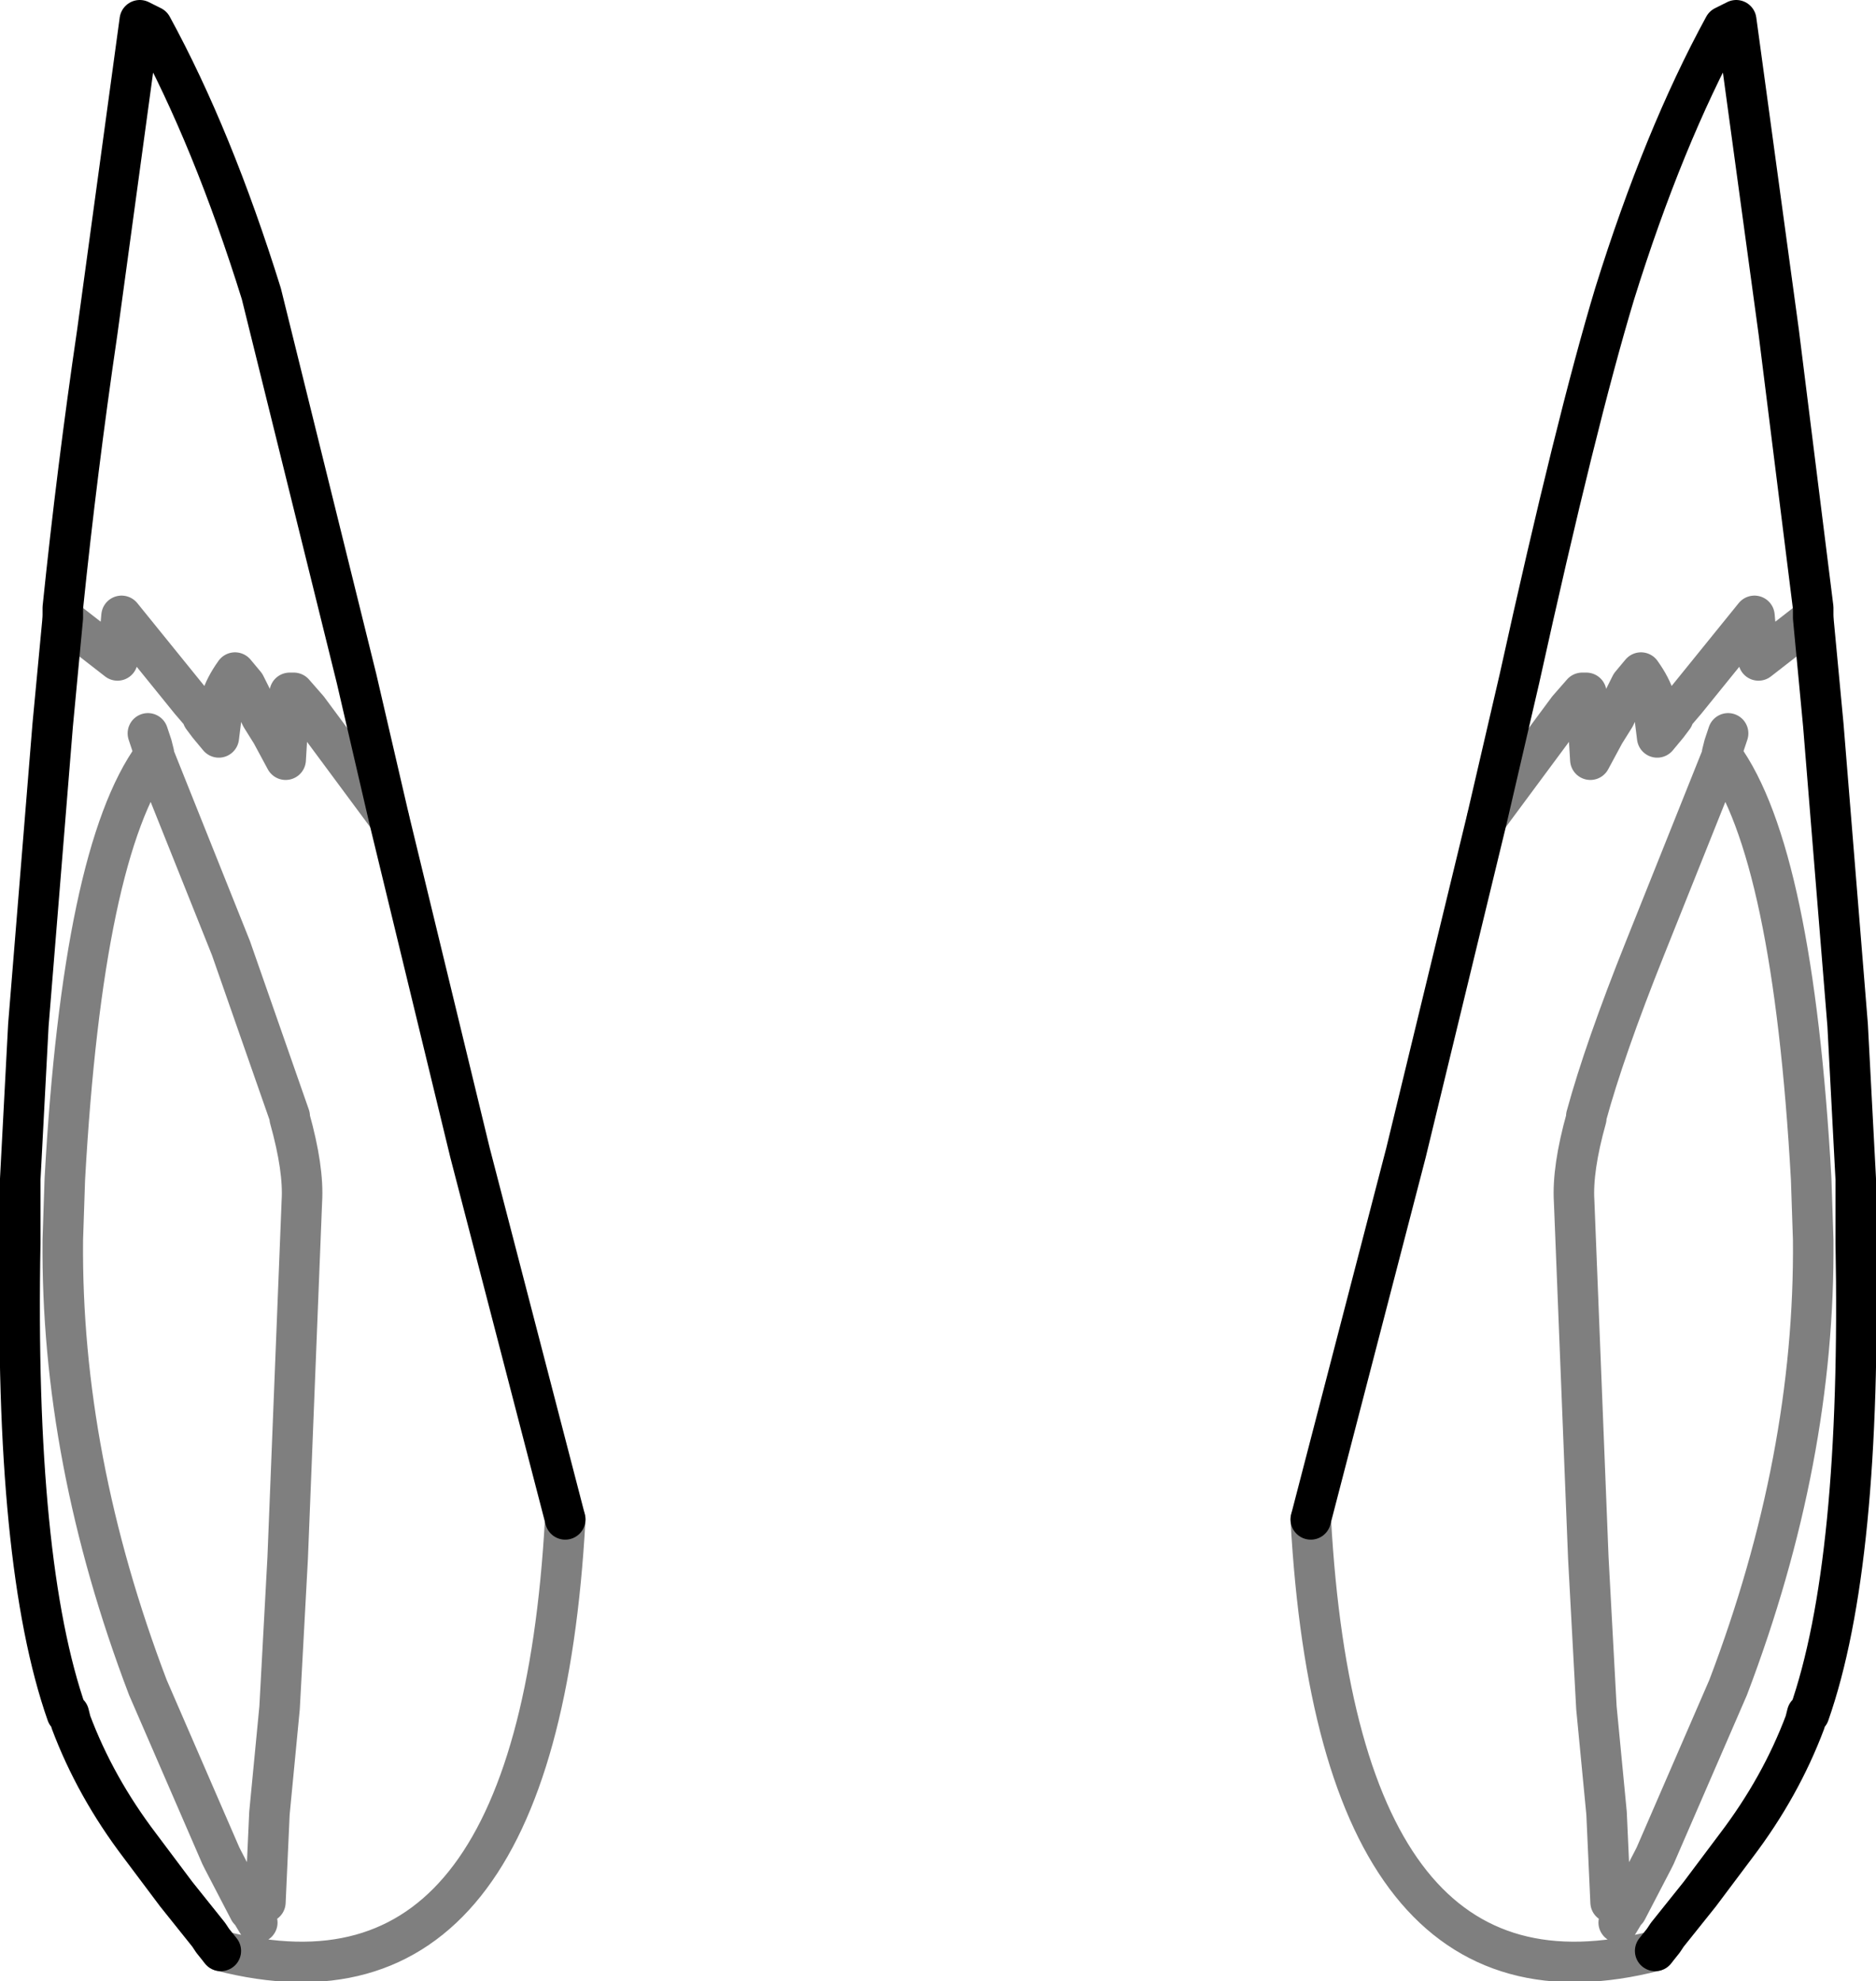 <?xml version="1.0" encoding="UTF-8" standalone="no"?>
<svg xmlns:xlink="http://www.w3.org/1999/xlink" height="48.9px" width="46.3px" xmlns="http://www.w3.org/2000/svg">
  <g transform="matrix(1.0, 0.0, 0.0, 1.0, -376.75, -97.6)">
    <path d="M409.1 135.1 L411.45 126.05 413.45 117.8 414.25 114.35 Q415.65 108.0 416.6 104.85 417.8 101.0 419.3 98.25 L419.6 98.1 420.65 105.8 421.5 112.6 421.5 112.8 421.5 112.85 421.75 115.5 422.35 122.9 422.55 126.7 422.55 128.2 422.55 128.25 Q422.7 136.2 421.4 139.9 L421.35 139.9 421.3 140.1 Q420.7 141.7 419.6 143.15 L418.7 144.35 417.9 145.35 417.8 145.5 417.6 145.75 M386.35 117.8 L385.55 114.35 383.2 104.85 Q382.0 101.0 380.5 98.25 L380.2 98.1 379.15 105.8 Q378.65 109.2 378.3 112.6 L378.3 112.8 378.3 112.85 M386.35 117.8 L388.35 126.05 390.7 135.1 M382.2 145.75 L382.0 145.5 381.9 145.35 381.1 144.35 380.2 143.15 Q379.1 141.7 378.5 140.1 L378.45 139.9 378.4 139.9 Q377.1 136.2 377.25 128.25 L377.25 128.2 377.25 126.7 377.45 122.9 378.05 115.5 378.3 112.85" fill="none" stroke="#000000" stroke-linecap="round" stroke-linejoin="round" stroke-width="1.0"/>
    <path d="M417.6 145.75 Q409.8 147.75 409.1 135.1 M378.3 112.85 L379.65 113.9 379.75 112.8 381.45 114.9 381.75 115.25 381.75 115.3 381.9 115.5 382.15 115.8 382.2 115.4 Q382.05 114.9 382.55 114.2 L382.8 114.5 383.2 115.3 383.45 115.7 383.8 116.35 383.9 114.7 384.0 114.7 384.35 115.1 386.35 117.8 M390.7 135.1 Q390.0 147.75 382.2 145.75 M380.4 115.7 L380.5 116.0 380.55 116.2 380.55 116.25 382.45 121.0 383.9 125.15 383.9 125.2 Q384.25 126.45 384.2 127.25 L383.85 136.05 383.65 139.75 383.4 142.35 383.3 144.55 M380.55 116.25 Q378.8 118.65 378.35 126.7 L378.3 128.2 Q378.25 133.6 380.4 139.25 L382.2 143.4 382.25 143.5 382.9 144.75 382.95 144.8 383.1 145.05 M421.5 112.85 L420.15 113.9 420.05 112.8 418.35 114.9 418.05 115.25 418.05 115.3 417.9 115.5 417.65 115.8 417.6 115.4 Q417.75 114.9 417.25 114.2 L417.0 114.5 416.6 115.3 416.35 115.7 416.0 116.35 415.9 114.7 415.8 114.7 415.45 115.1 413.45 117.8 M419.4 115.7 L419.3 116.0 419.25 116.2 419.25 116.25 Q421.0 118.65 421.45 126.7 L421.5 128.2 Q421.55 133.6 419.4 139.25 L417.6 143.4 417.55 143.5 416.9 144.75 416.85 144.8 416.7 145.05 M419.25 116.25 L417.35 121.0 Q416.35 123.5 415.9 125.15 L415.9 125.2 Q415.55 126.45 415.6 127.25 L415.95 136.05 416.15 139.75 416.4 142.35 416.5 144.55" fill="none" stroke="#000000" stroke-linecap="round" stroke-linejoin="round" stroke-opacity="0.502" stroke-width="1.0"/>
  </g>
</svg>
